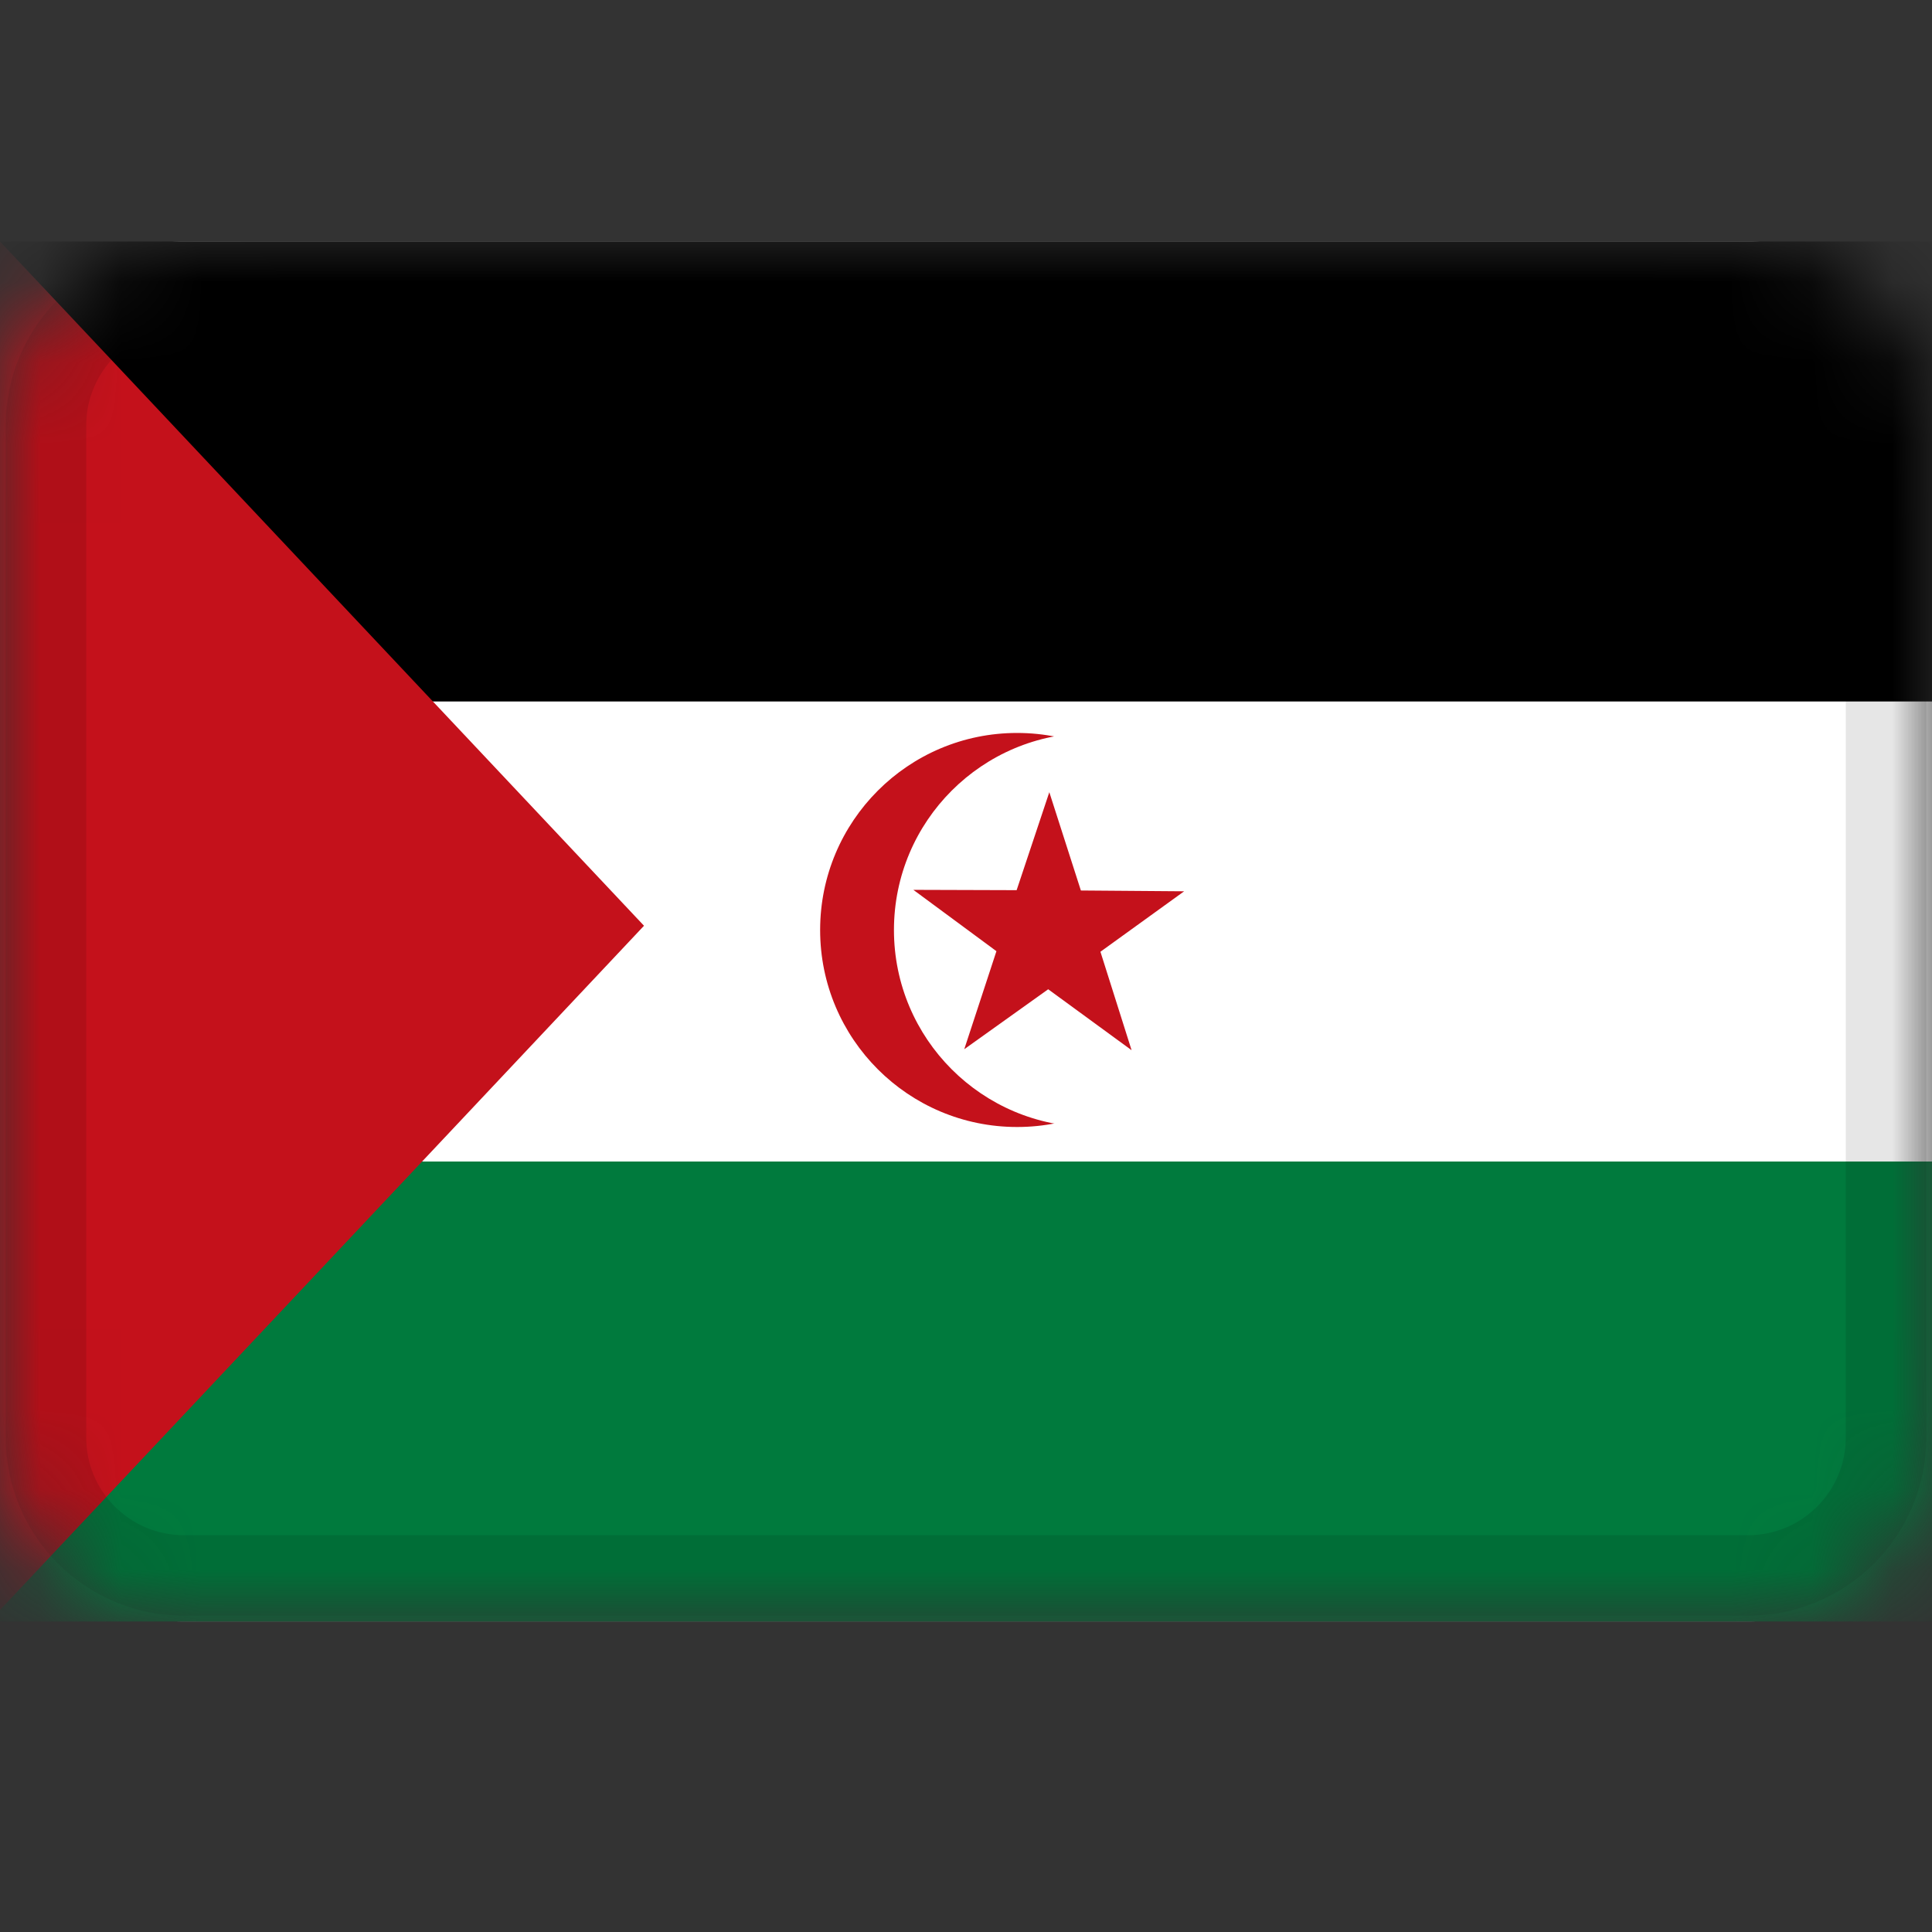 <svg width="24" height="24" viewBox="0 0 24 24" fill="none" xmlns="http://www.w3.org/2000/svg">
<rect x="0" y="0" width="24" height="24" fill="#333333" stroke="none"/>
<mask id="mask0_3543_2771" style="mask-type:alpha" maskUnits="userSpaceOnUse" x="0" y="3" width="24" height="18">
<path d="M21.714 3H2.286C1.023 3 0 4.023 0 5.286V17.857C0 19.119 1.023 20.143 2.286 20.143H21.714C22.977 20.143 24 19.119 24 17.857V5.286C24 4.023 22.977 3 21.714 3Z" fill="white"/>
</mask>
<g mask="url(#mask0_3543_2771)">
<path d="M21.714 3H2.286C1.023 3 0 4.023 0 5.286V17.857C0 19.119 1.023 20.143 2.286 20.143H21.714C22.977 20.143 24 19.119 24 17.857V5.286C24 4.023 22.977 3 21.714 3Z" fill="white"/>
<path fill-rule="evenodd" clip-rule="evenodd" d="M0 14.429H24V20.143H0V14.429Z" fill="#007A3D"/>
<path fill-rule="evenodd" clip-rule="evenodd" d="M0 3H24V8.714H0V3Z" fill="black"/>
<path fill-rule="evenodd" clip-rule="evenodd" d="M0 3L8 11.5L0 20V3Z" fill="#C4111B"/>
<path d="M12.635 14C13.986 14 15.082 12.904 15.082 11.553C15.082 10.201 13.986 9.105 12.635 9.105C11.283 9.105 10.188 10.201 10.188 11.553C10.188 12.904 11.283 14 12.635 14Z" fill="#C4111B"/>
<path d="M13.553 14C14.904 14 16 12.904 16 11.553C16 10.201 14.904 9.105 13.553 9.105C12.201 9.105 11.105 10.201 11.105 11.553C11.105 12.904 12.201 14 13.553 14Z" fill="white"/>
<path d="M11.978 13.034L13.021 12.289L14.057 13.046L13.67 11.823L14.71 11.072L13.427 11.062L13.035 9.841L12.629 11.058L11.346 11.054L12.378 11.816L11.978 13.035V13.034Z" fill="#C4111B"/>
<path d="M21.714 3.571H2.286C1.339 3.571 0.571 4.339 0.571 5.286V17.857C0.571 18.804 1.339 19.571 2.286 19.571H21.714C22.661 19.571 23.429 18.804 23.429 17.857V5.286C23.429 4.339 22.661 3.571 21.714 3.571Z" stroke="black" stroke-opacity="0.1"/>
</g>
</svg>
